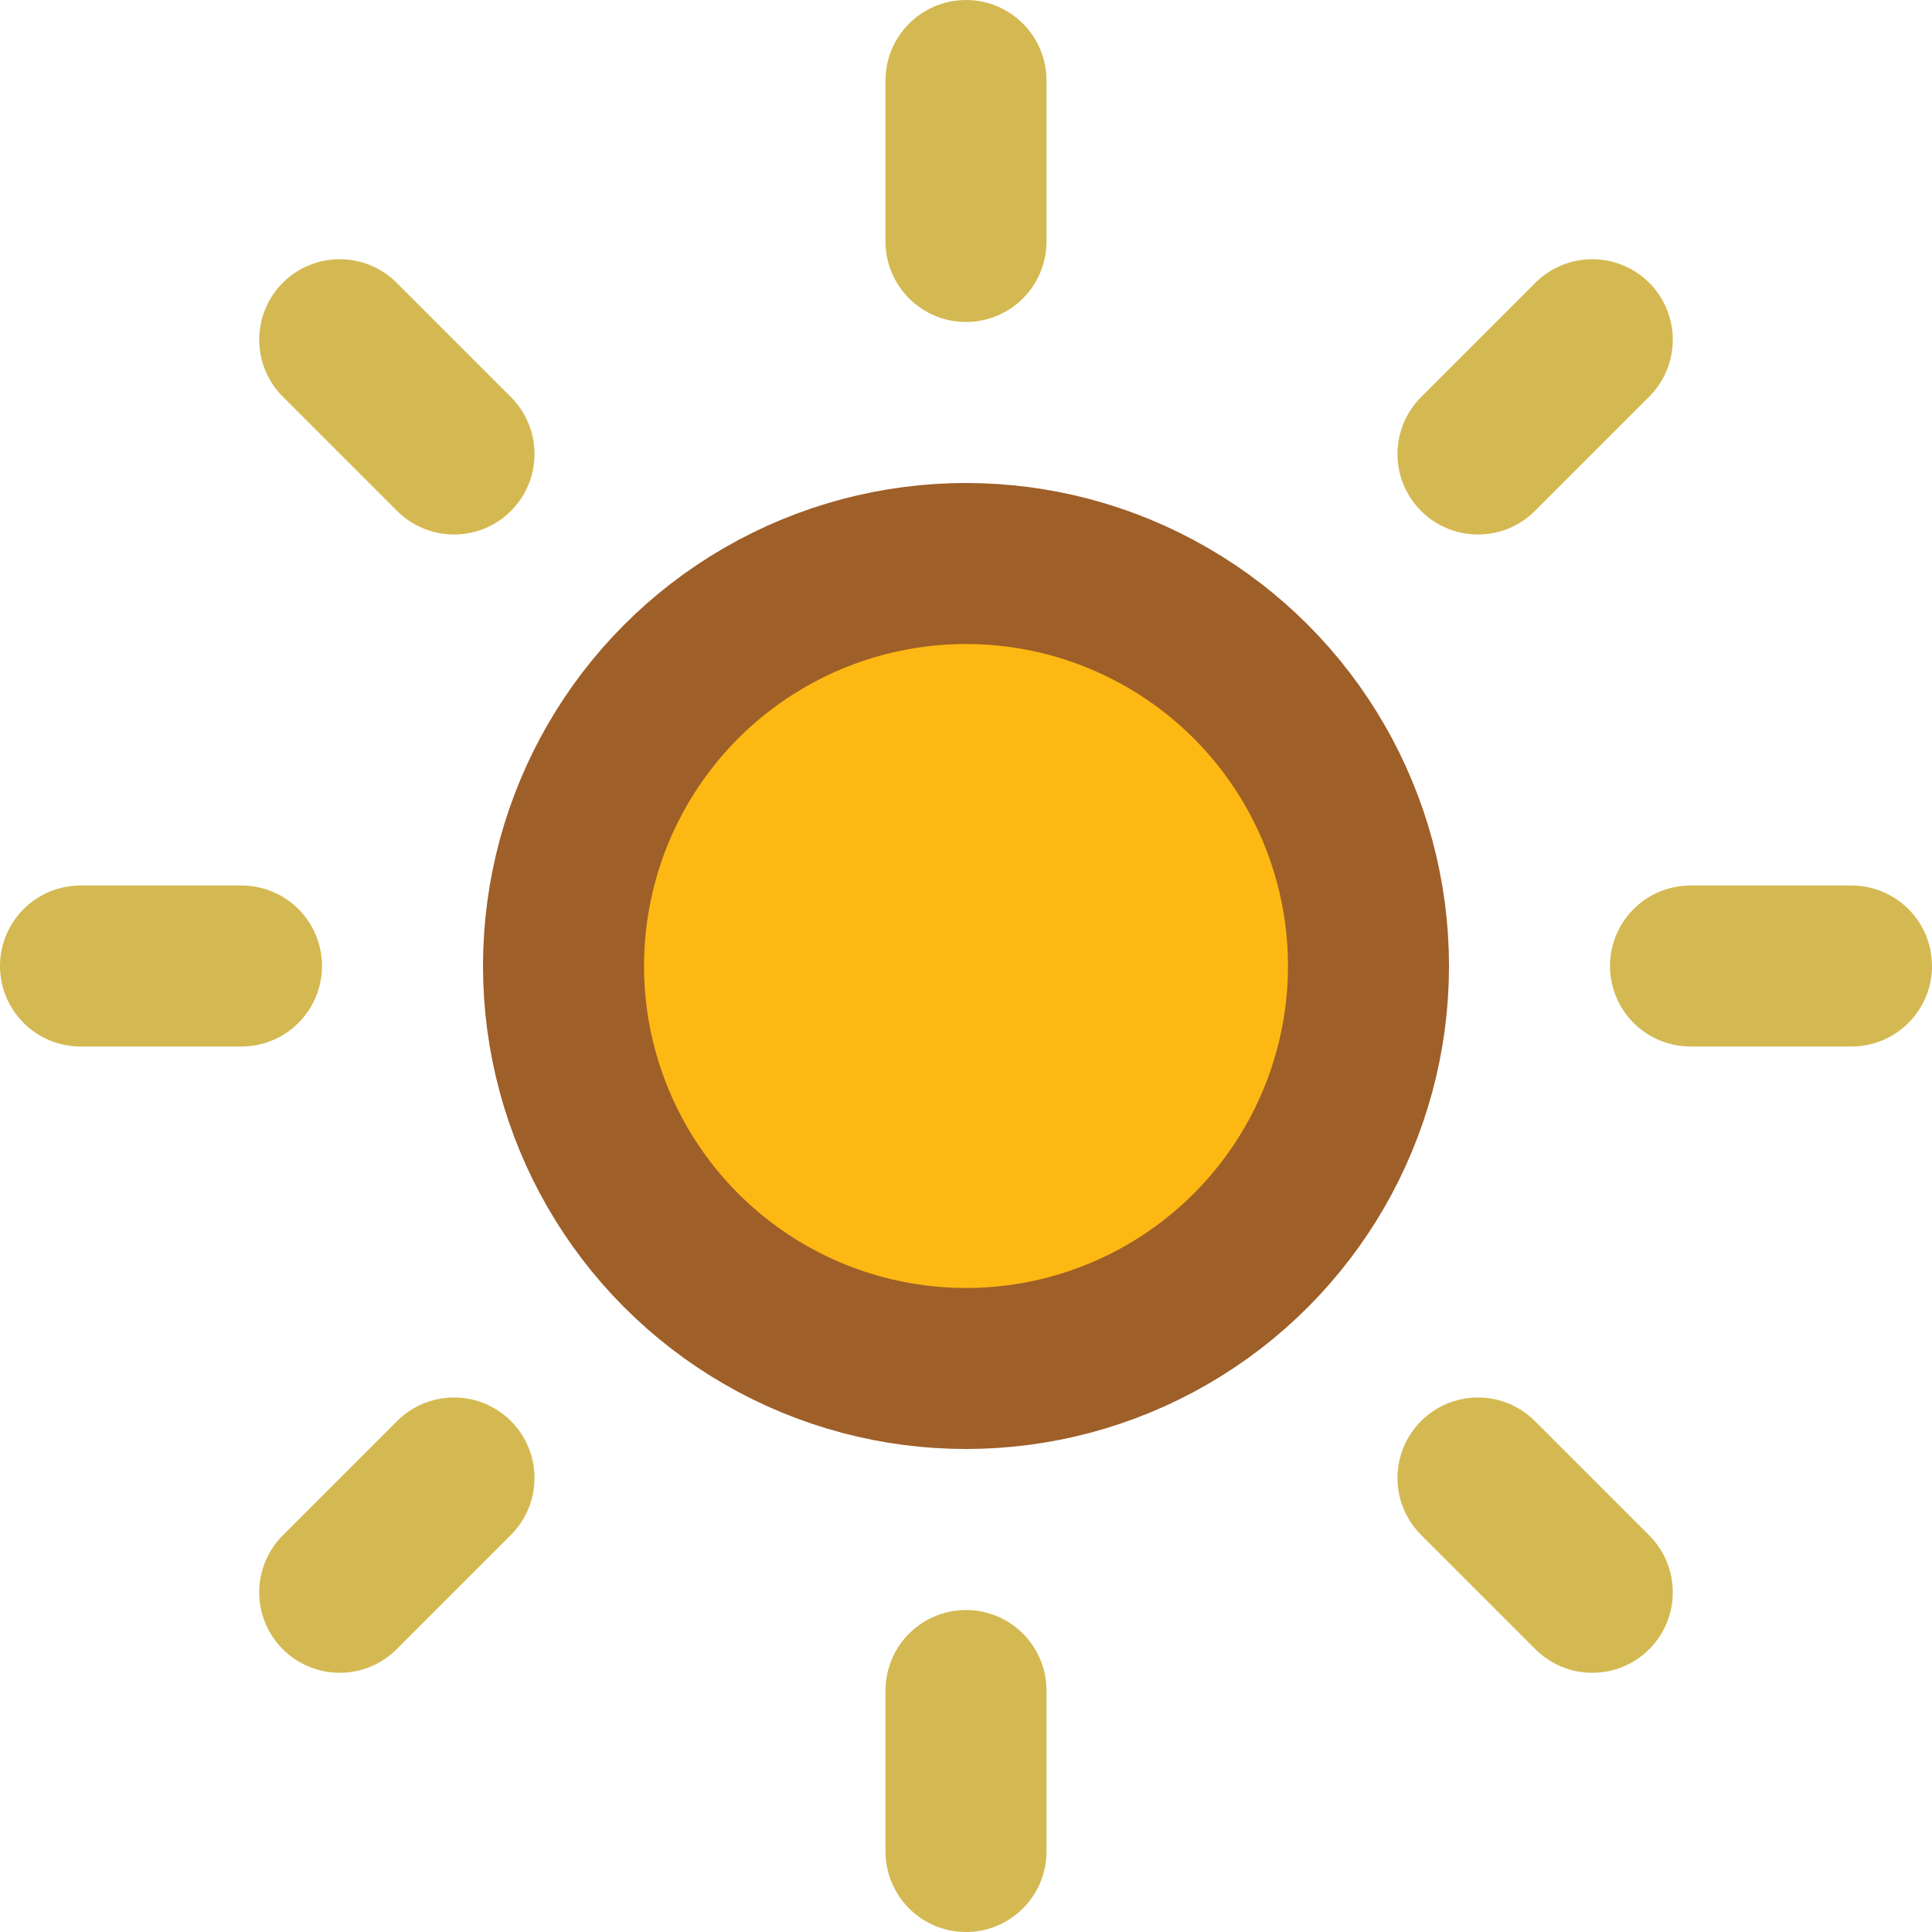 <?xml version="1.0" encoding="utf-8"?>
<svg class="feather feather-sun" fill="none" height="24" stroke="currentColor" stroke-linecap="round" stroke-linejoin="round" stroke-width="2" viewBox="0 0 24 24" width="24" xmlns="http://www.w3.org/2000/svg">
	<circle stroke="#9E5F28" fill="#FDB813" cx="12" cy="12" r="5" />
	<line stroke="#D4B952" x1="12" x2="12" y1="1" y2="3" />
	<line stroke="#D4B952" x1="12" x2="12" y1="21" y2="23" />
	<line stroke="#D4B952" x1="4.22" x2="5.64" y1="4.22" y2="5.64" />
	<line stroke="#D4B952" x1="18.36" x2="19.78" y1="18.36" y2="19.78" />
	<line stroke="#D4B952" x1="1" x2="3" y1="12" y2="12" />
	<line stroke="#D4B952" x1="21" x2="23" y1="12" y2="12" />
	<line stroke="#D4B952" x1="4.22" x2="5.64" y1="19.78" y2="18.36" />
	<line stroke="#D4B952" x1="18.36" x2="19.78" y1="5.64" y2="4.22" />
</svg>
